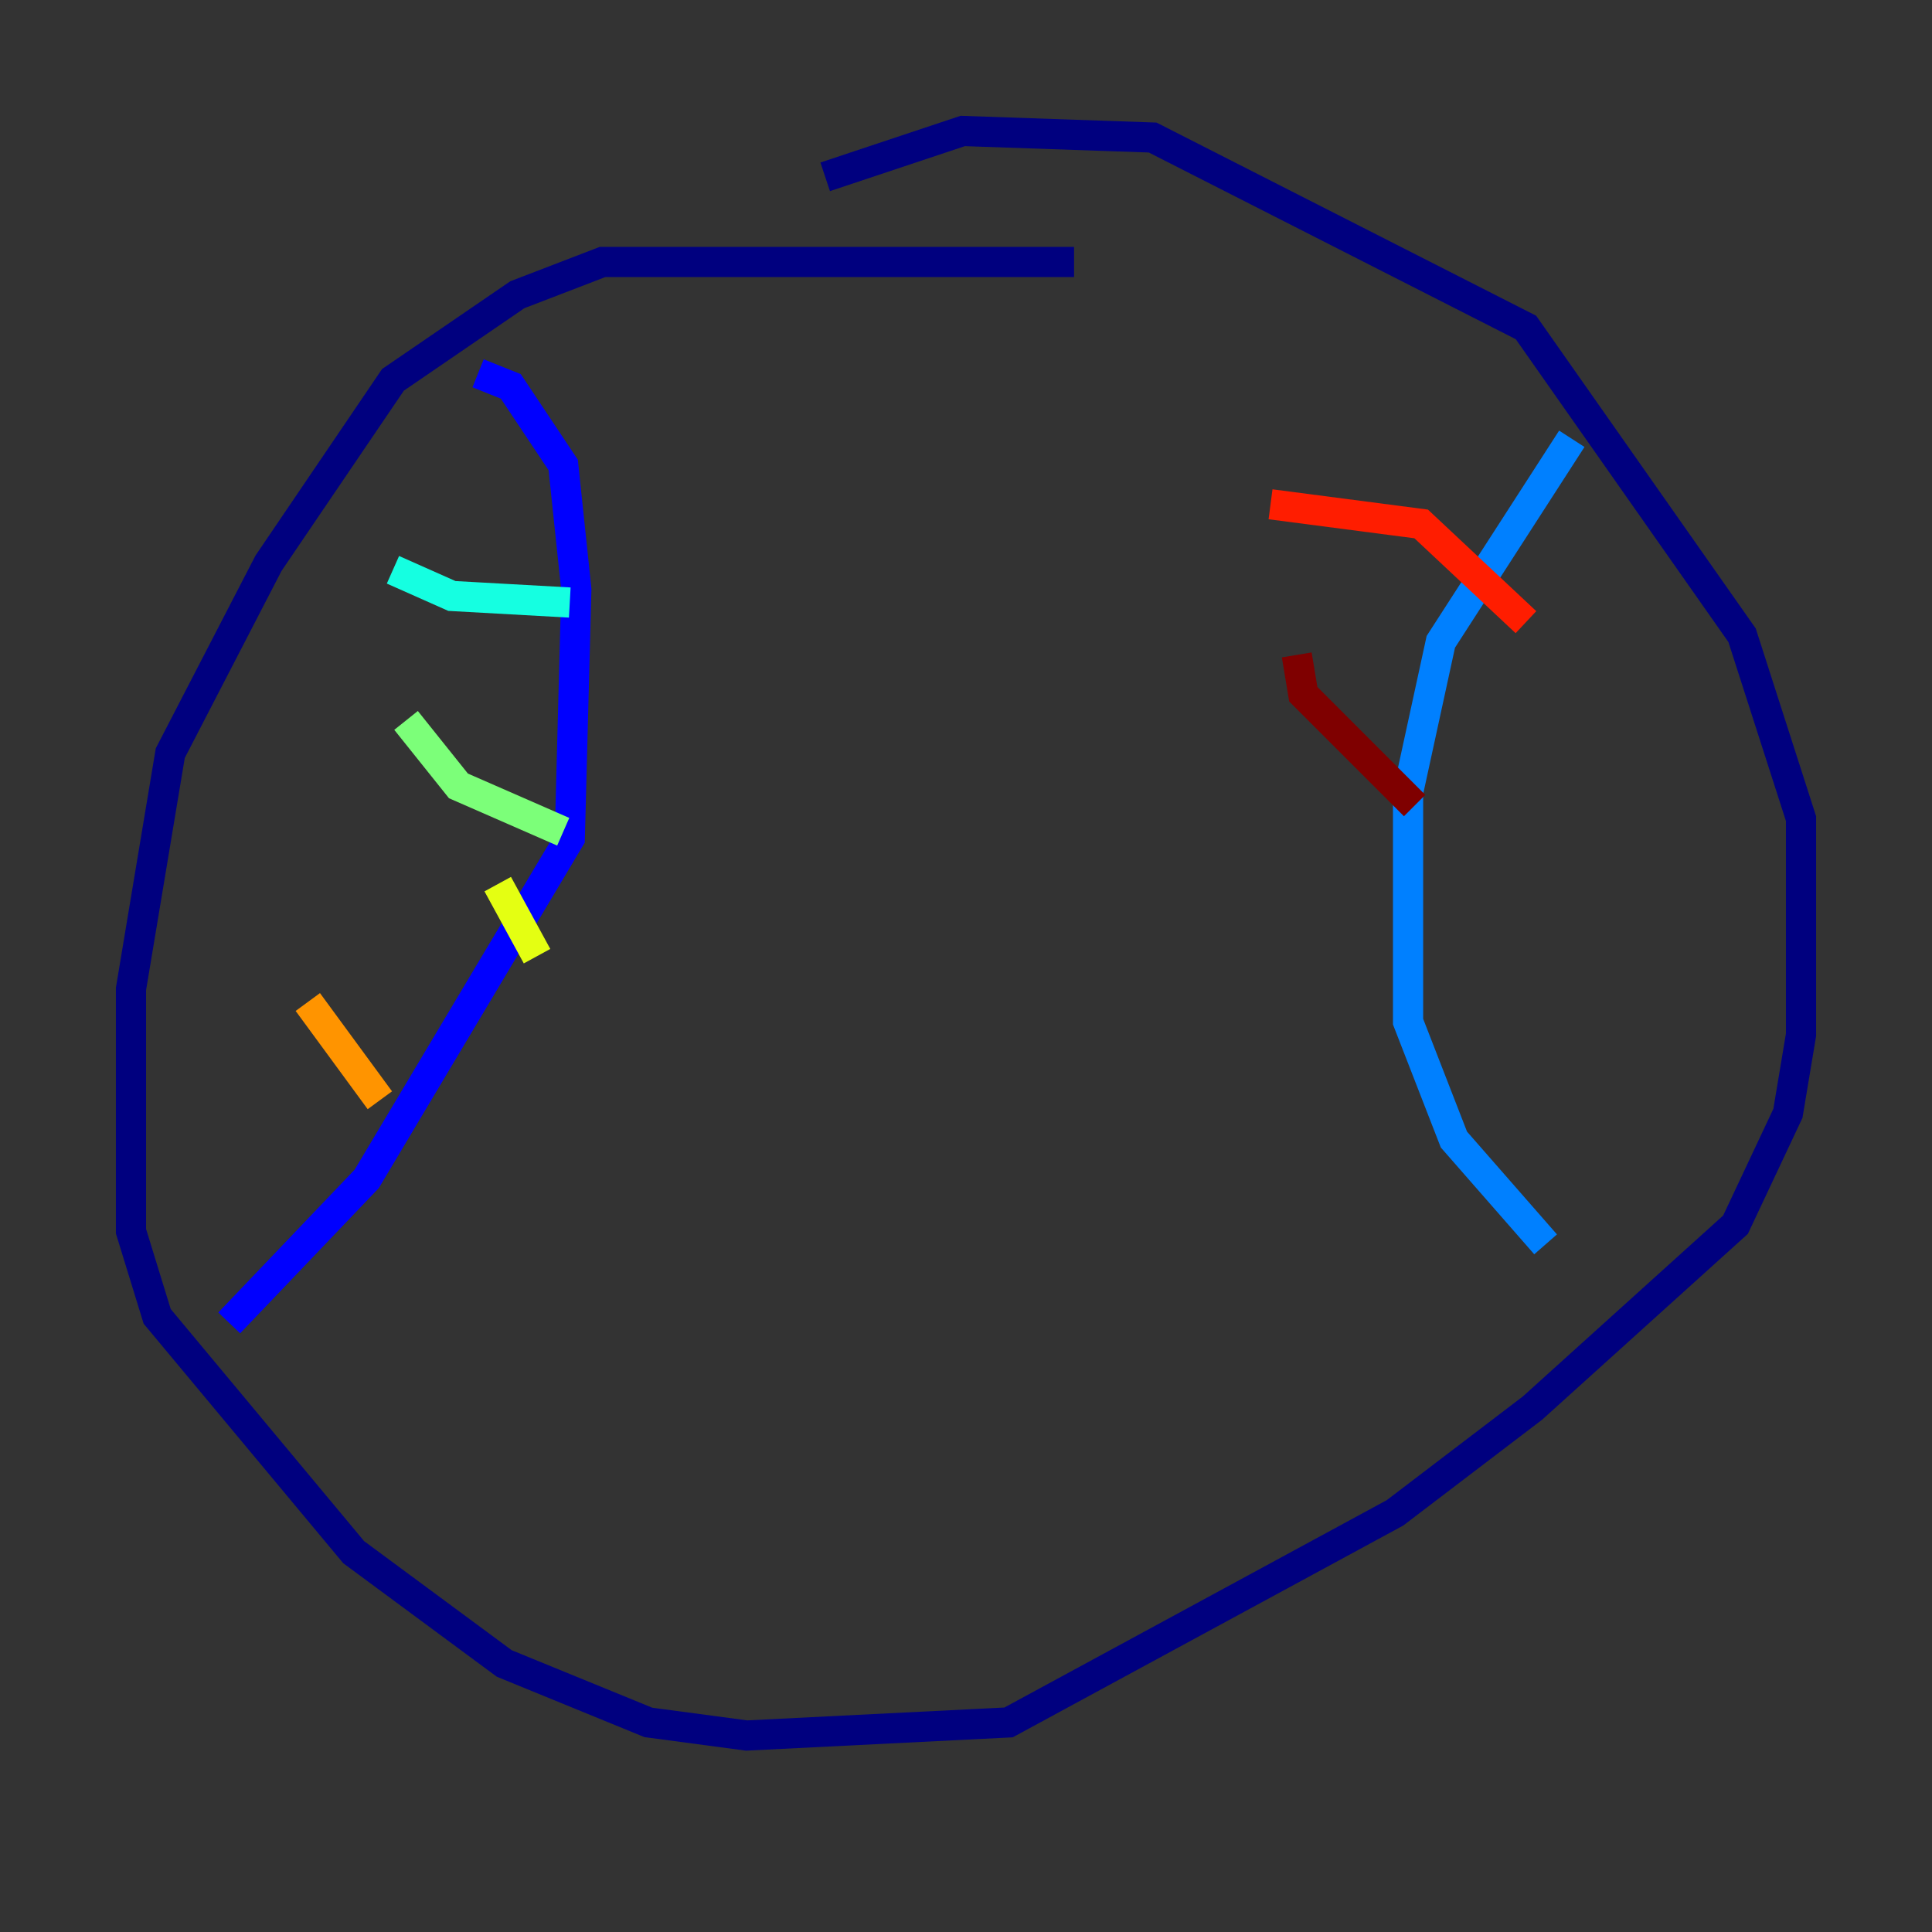 <?xml version="1.0" encoding="utf-8" ?>
<svg baseProfile="tiny" height="128" version="1.2" viewBox="0,0,128,128" width="128" xmlns="http://www.w3.org/2000/svg" xmlns:ev="http://www.w3.org/2001/xml-events" xmlns:xlink="http://www.w3.org/1999/xlink"><rect x="0" y="0" width="128" height="128" fill="#333333" stroke="none"/><defs /><polyline fill="none" points="71.159,17.356 39.919,17.356 34.278,19.525 26.034,25.166 17.79,37.315 11.281,49.898 8.678,65.519 8.678,81.573 10.414,87.214 23.43,102.834 33.41,110.21 42.956,114.115 49.464,114.983 66.82,114.115 92.42,100.231 101.532,93.288 114.983,81.139 118.454,73.763 119.322,68.556 119.322,54.237 115.417,42.088 101.098,21.695 76.366,9.112 63.783,8.678 54.671,11.715" stroke="#00007f" stroke-width="2" /><polyline fill="none" points="31.675,24.732 33.844,25.6 37.315,30.807 38.183,39.051 37.749,55.539 24.298,78.102 15.186,87.647" stroke="#0000ff" stroke-width="2" /><polyline fill="none" points="104.136,29.071 95.458,42.522 93.288,52.502 93.288,67.688 96.325,75.498 102.4,82.441" stroke="#0080ff" stroke-width="2" /><polyline fill="none" points="26.034,37.749 29.939,39.485 37.749,39.919" stroke="#15ffe1" stroke-width="2" /><polyline fill="none" points="26.902,47.729 30.373,52.068 37.315,55.105" stroke="#7cff79" stroke-width="2" /><polyline fill="none" points="32.976,58.576 35.58,63.349" stroke="#e4ff12" stroke-width="2" /><polyline fill="none" points="20.393,66.386 25.166,72.895" stroke="#ff9400" stroke-width="2" /><polyline fill="none" points="84.176,33.41 94.156,34.712 101.098,41.22" stroke="#ff1d00" stroke-width="2" /><polyline fill="none" points="85.912,43.39 86.346,45.993 93.722,53.37" stroke="#7f0000" stroke-width="2" /></svg>